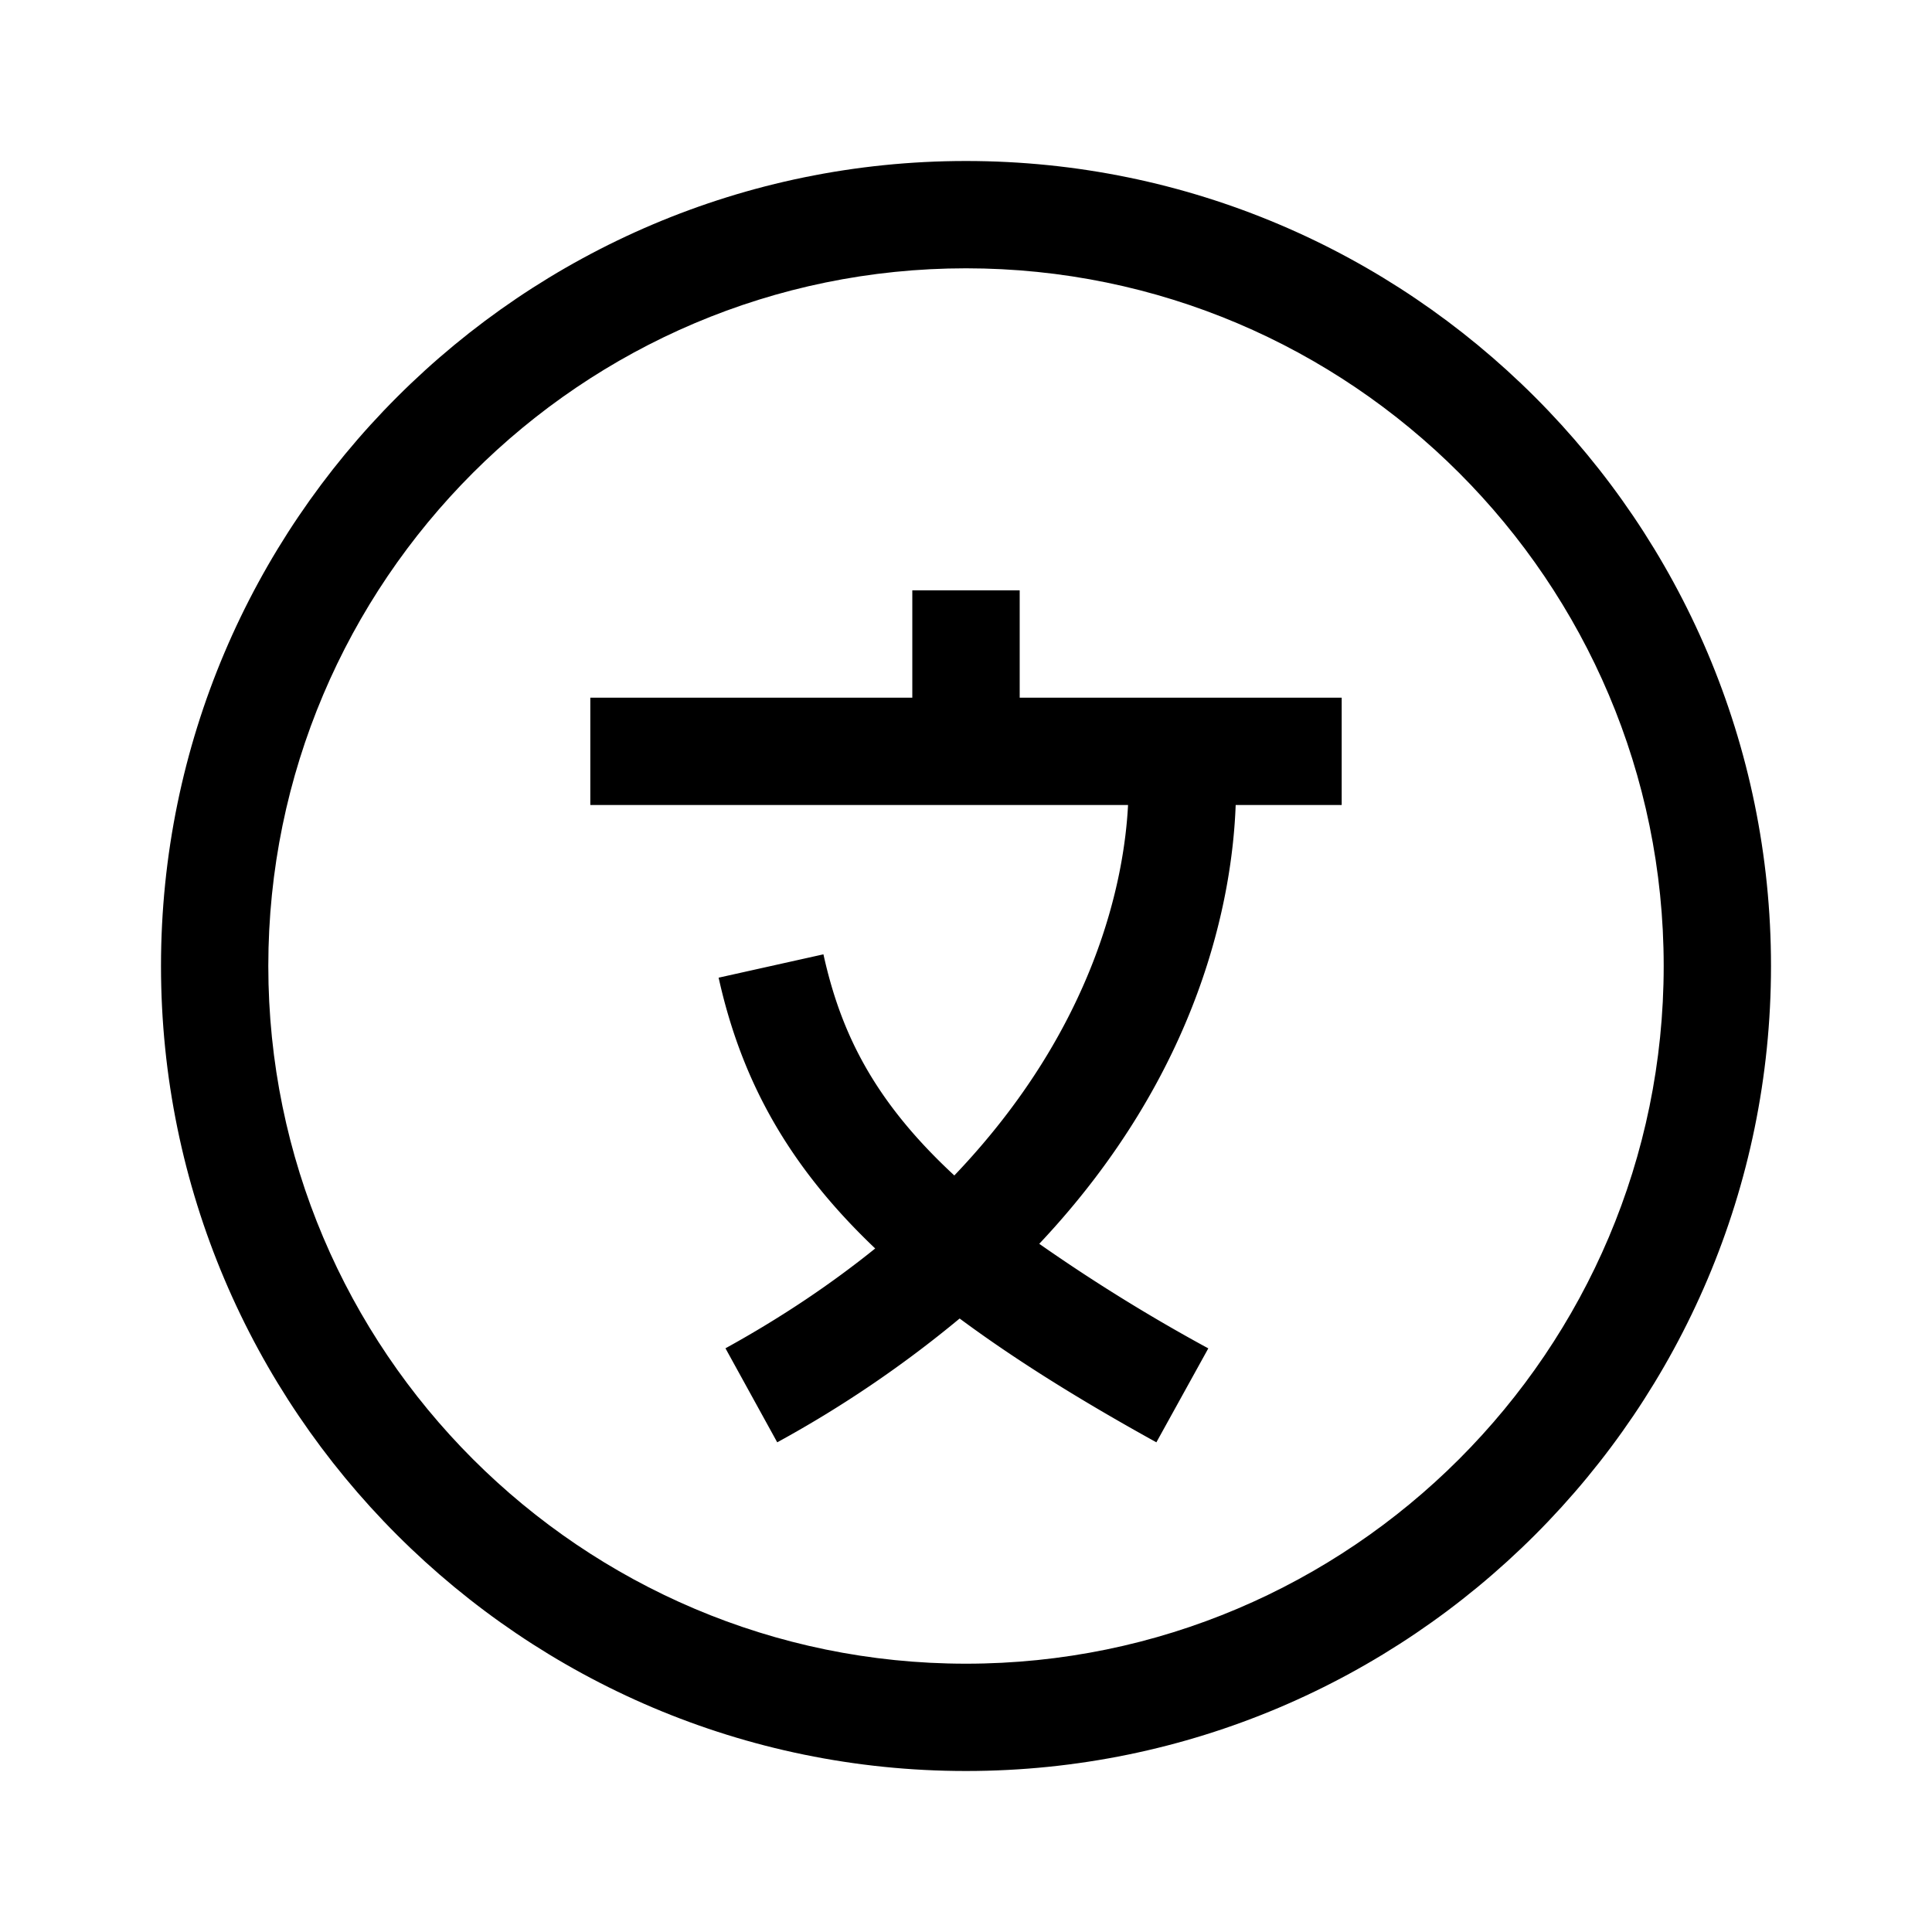 <svg xmlns="http://www.w3.org/2000/svg" width="24" height="24" viewBox="0 0 24 24">
  <path fill-rule="evenodd" d="M12 20.667c-4.779 0-8.667-3.888-8.667-8.667S7.221 3.333 12 3.333 20.667 7.221 20.667 12 16.779 20.667 12 20.667ZM12 2C6.486 2 2 6.486 2 12s4.486 10 10 10 10-4.486 10-10S17.514 2 12 2Z" clip-rule="evenodd"/>
  <path fill-rule="evenodd" d="M12.667 7.333h-1.334v1.334h-4V10h6.68c-.046.903-.388 2.748-2.158 4.602-1.01-.935-1.414-1.788-1.626-2.747l-1.302.29c.286 1.29.876 2.348 1.945 3.364-.529.426-1.141.844-1.86 1.24l.643 1.168a14.216 14.216 0 0 0 2.266-1.538c.677.502 1.481 1.006 2.444 1.538l.645-1.167a21.853 21.853 0 0 1-2.1-1.299c2.023-2.148 2.399-4.332 2.44-5.451h1.317V8.667h-4V7.333Z" clip-rule="evenodd"/>
</svg>
